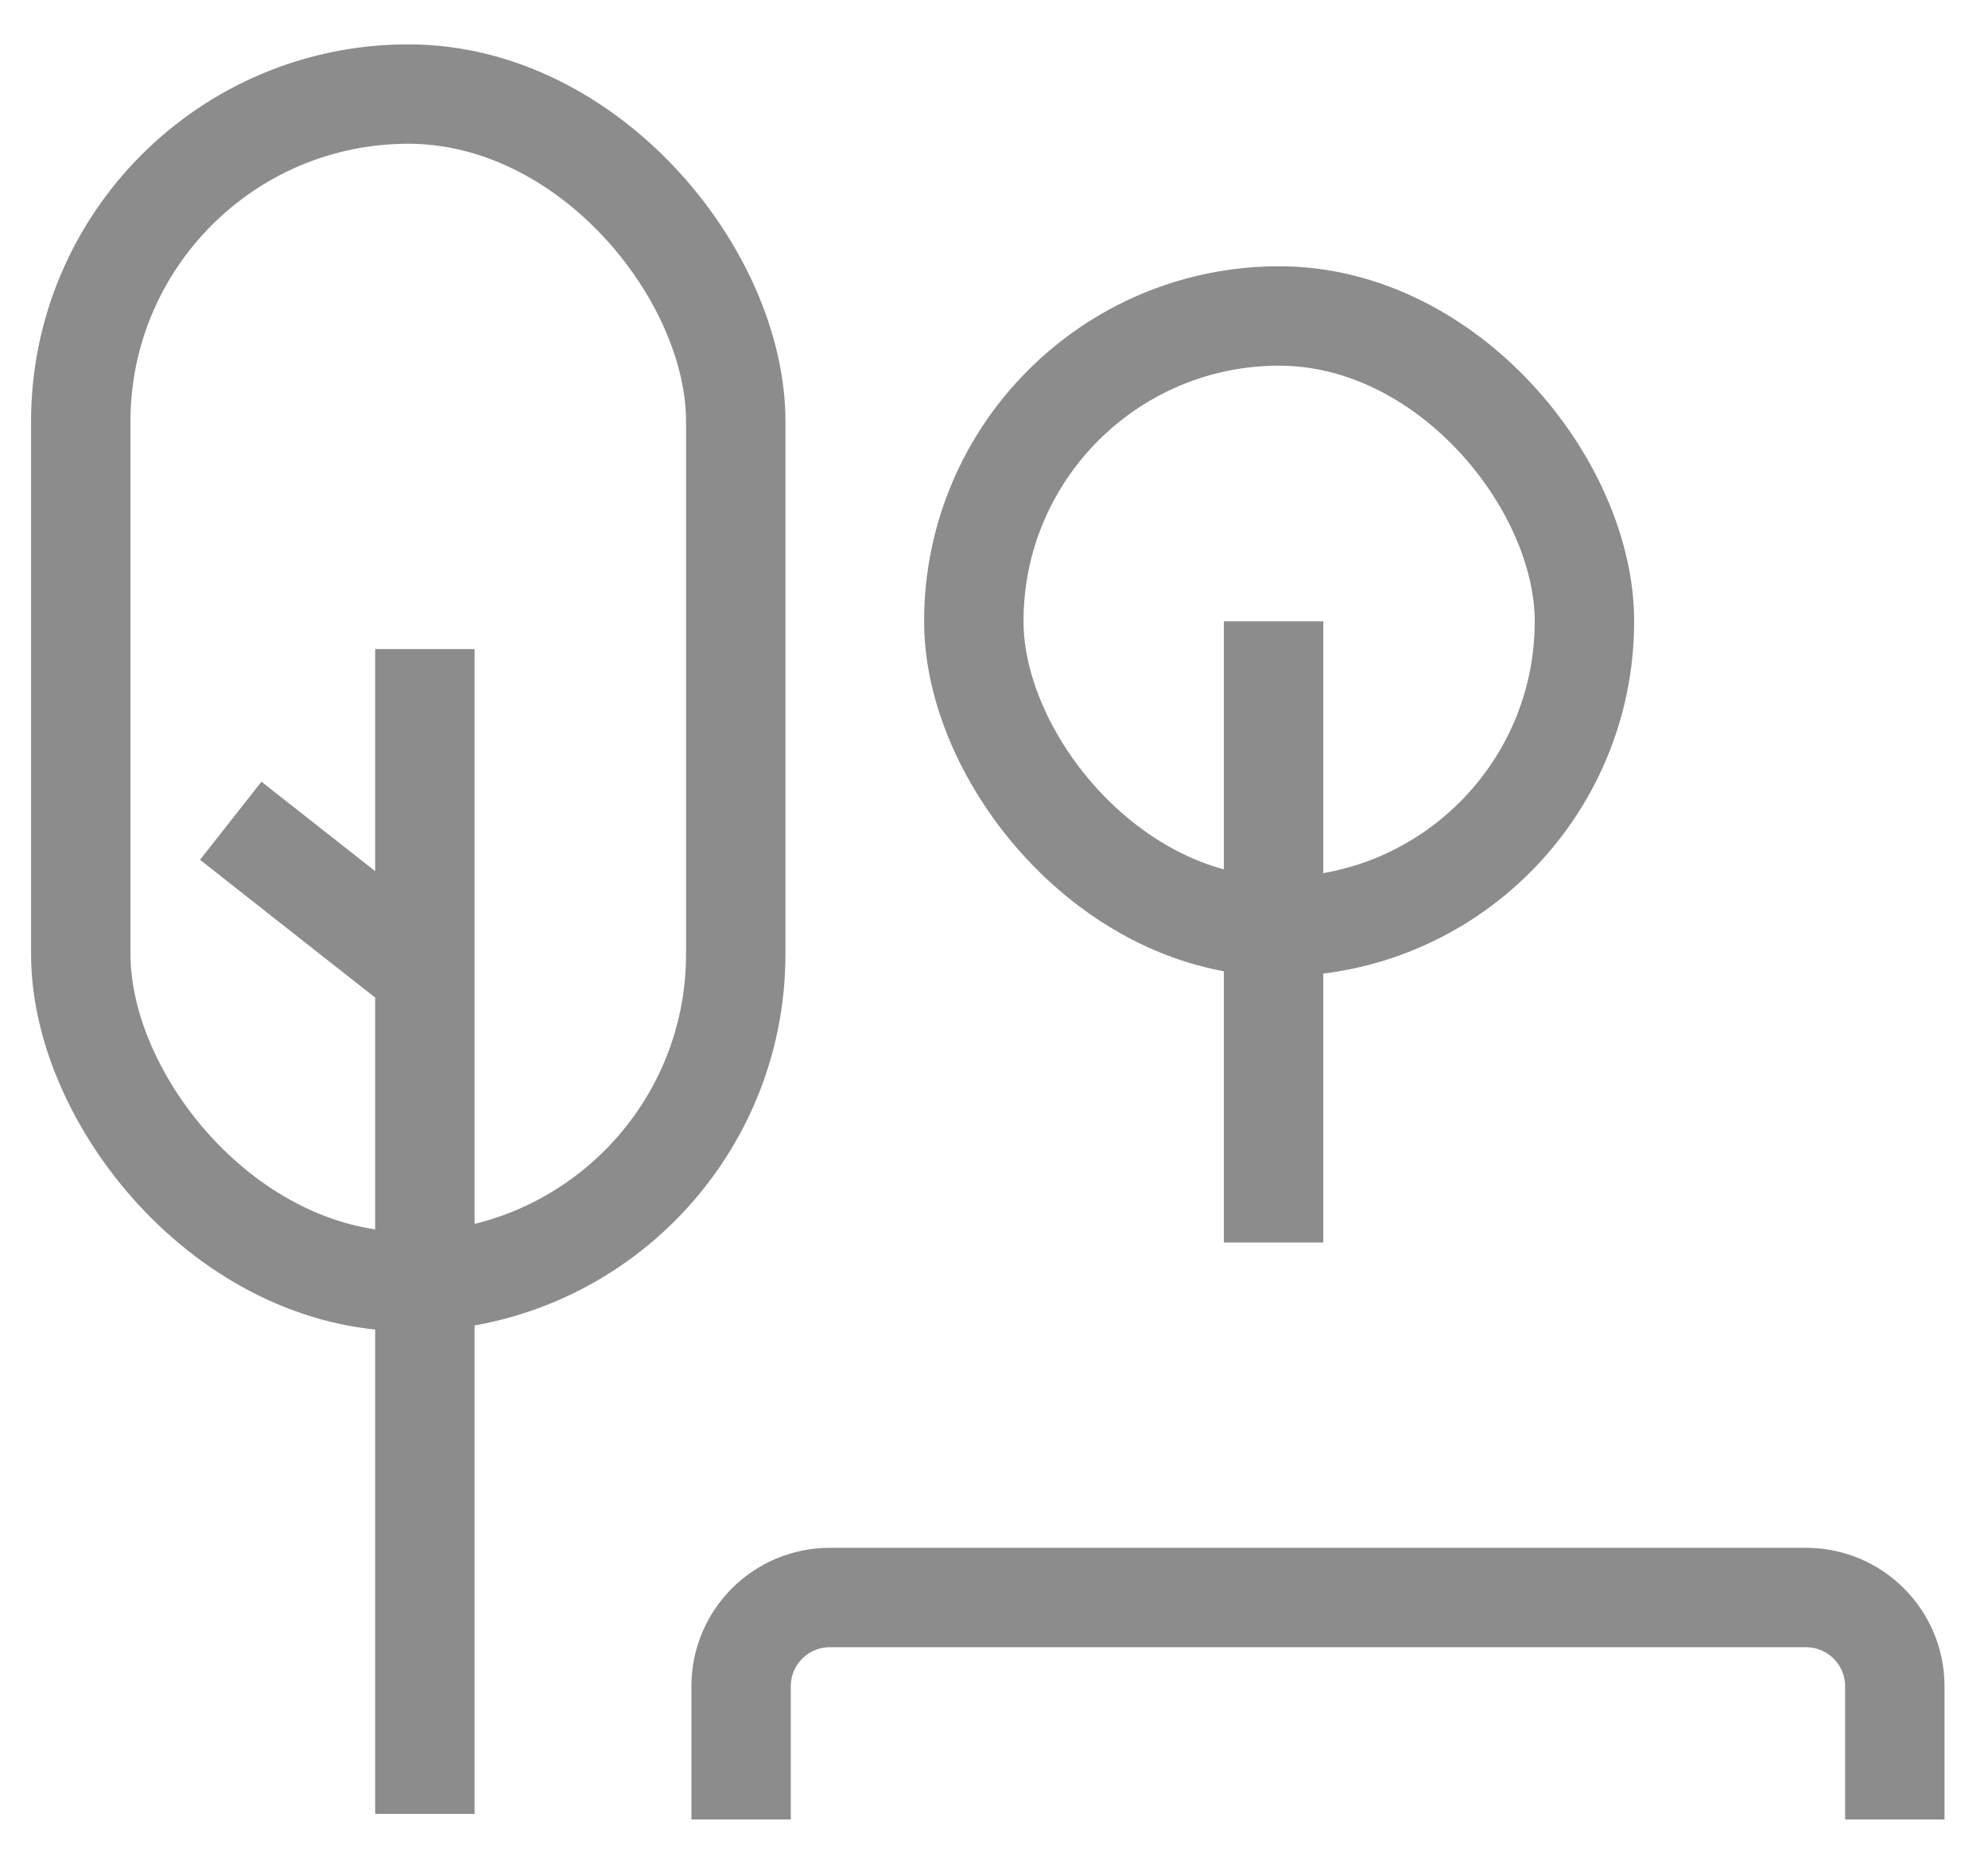 <svg width="32" height="30" viewBox="0 0 32 30" fill="none" xmlns="http://www.w3.org/2000/svg">
<rect x="15.675" y="5.086" width="9.829" height="9.829" rx="4.914" stroke="#8C8C8C" stroke-width="1.6"/>
<rect x="1.3" y="1.514" width="10.543" height="19.114" rx="5.271" stroke="#8C8C8C" stroke-width="1.6"/>
<path d="M6.839 29.197V15.669M6.839 10.447V15.669M6.839 15.669L3.714 13.211" stroke="#8C8C8C" stroke-width="1.6"/>
<path d="M20.5 20L20.5 12.881L20.5 10" stroke="#8C8C8C" stroke-width="1.6"/>
<path d="M11.929 29.286V27.143C11.929 26.354 12.568 25.714 13.357 25.714H29.071C29.86 25.714 30.5 26.354 30.5 27.143V29.286" stroke="#8C8C8C" stroke-width="1.6"/>
<mask id="path-6-inside-1_3402_2513" fill="white">
<rect x="12.643" y="19.286" width="17.143" height="7.143" rx="1.429"/>
</mask>
<rect x="12.643" y="19.286" width="17.143" height="7.143" rx="1.429" stroke="#8C8C8C" stroke-width="3.2" mask="url(#path-6-inside-1_3402_2513)"/>
</svg>

